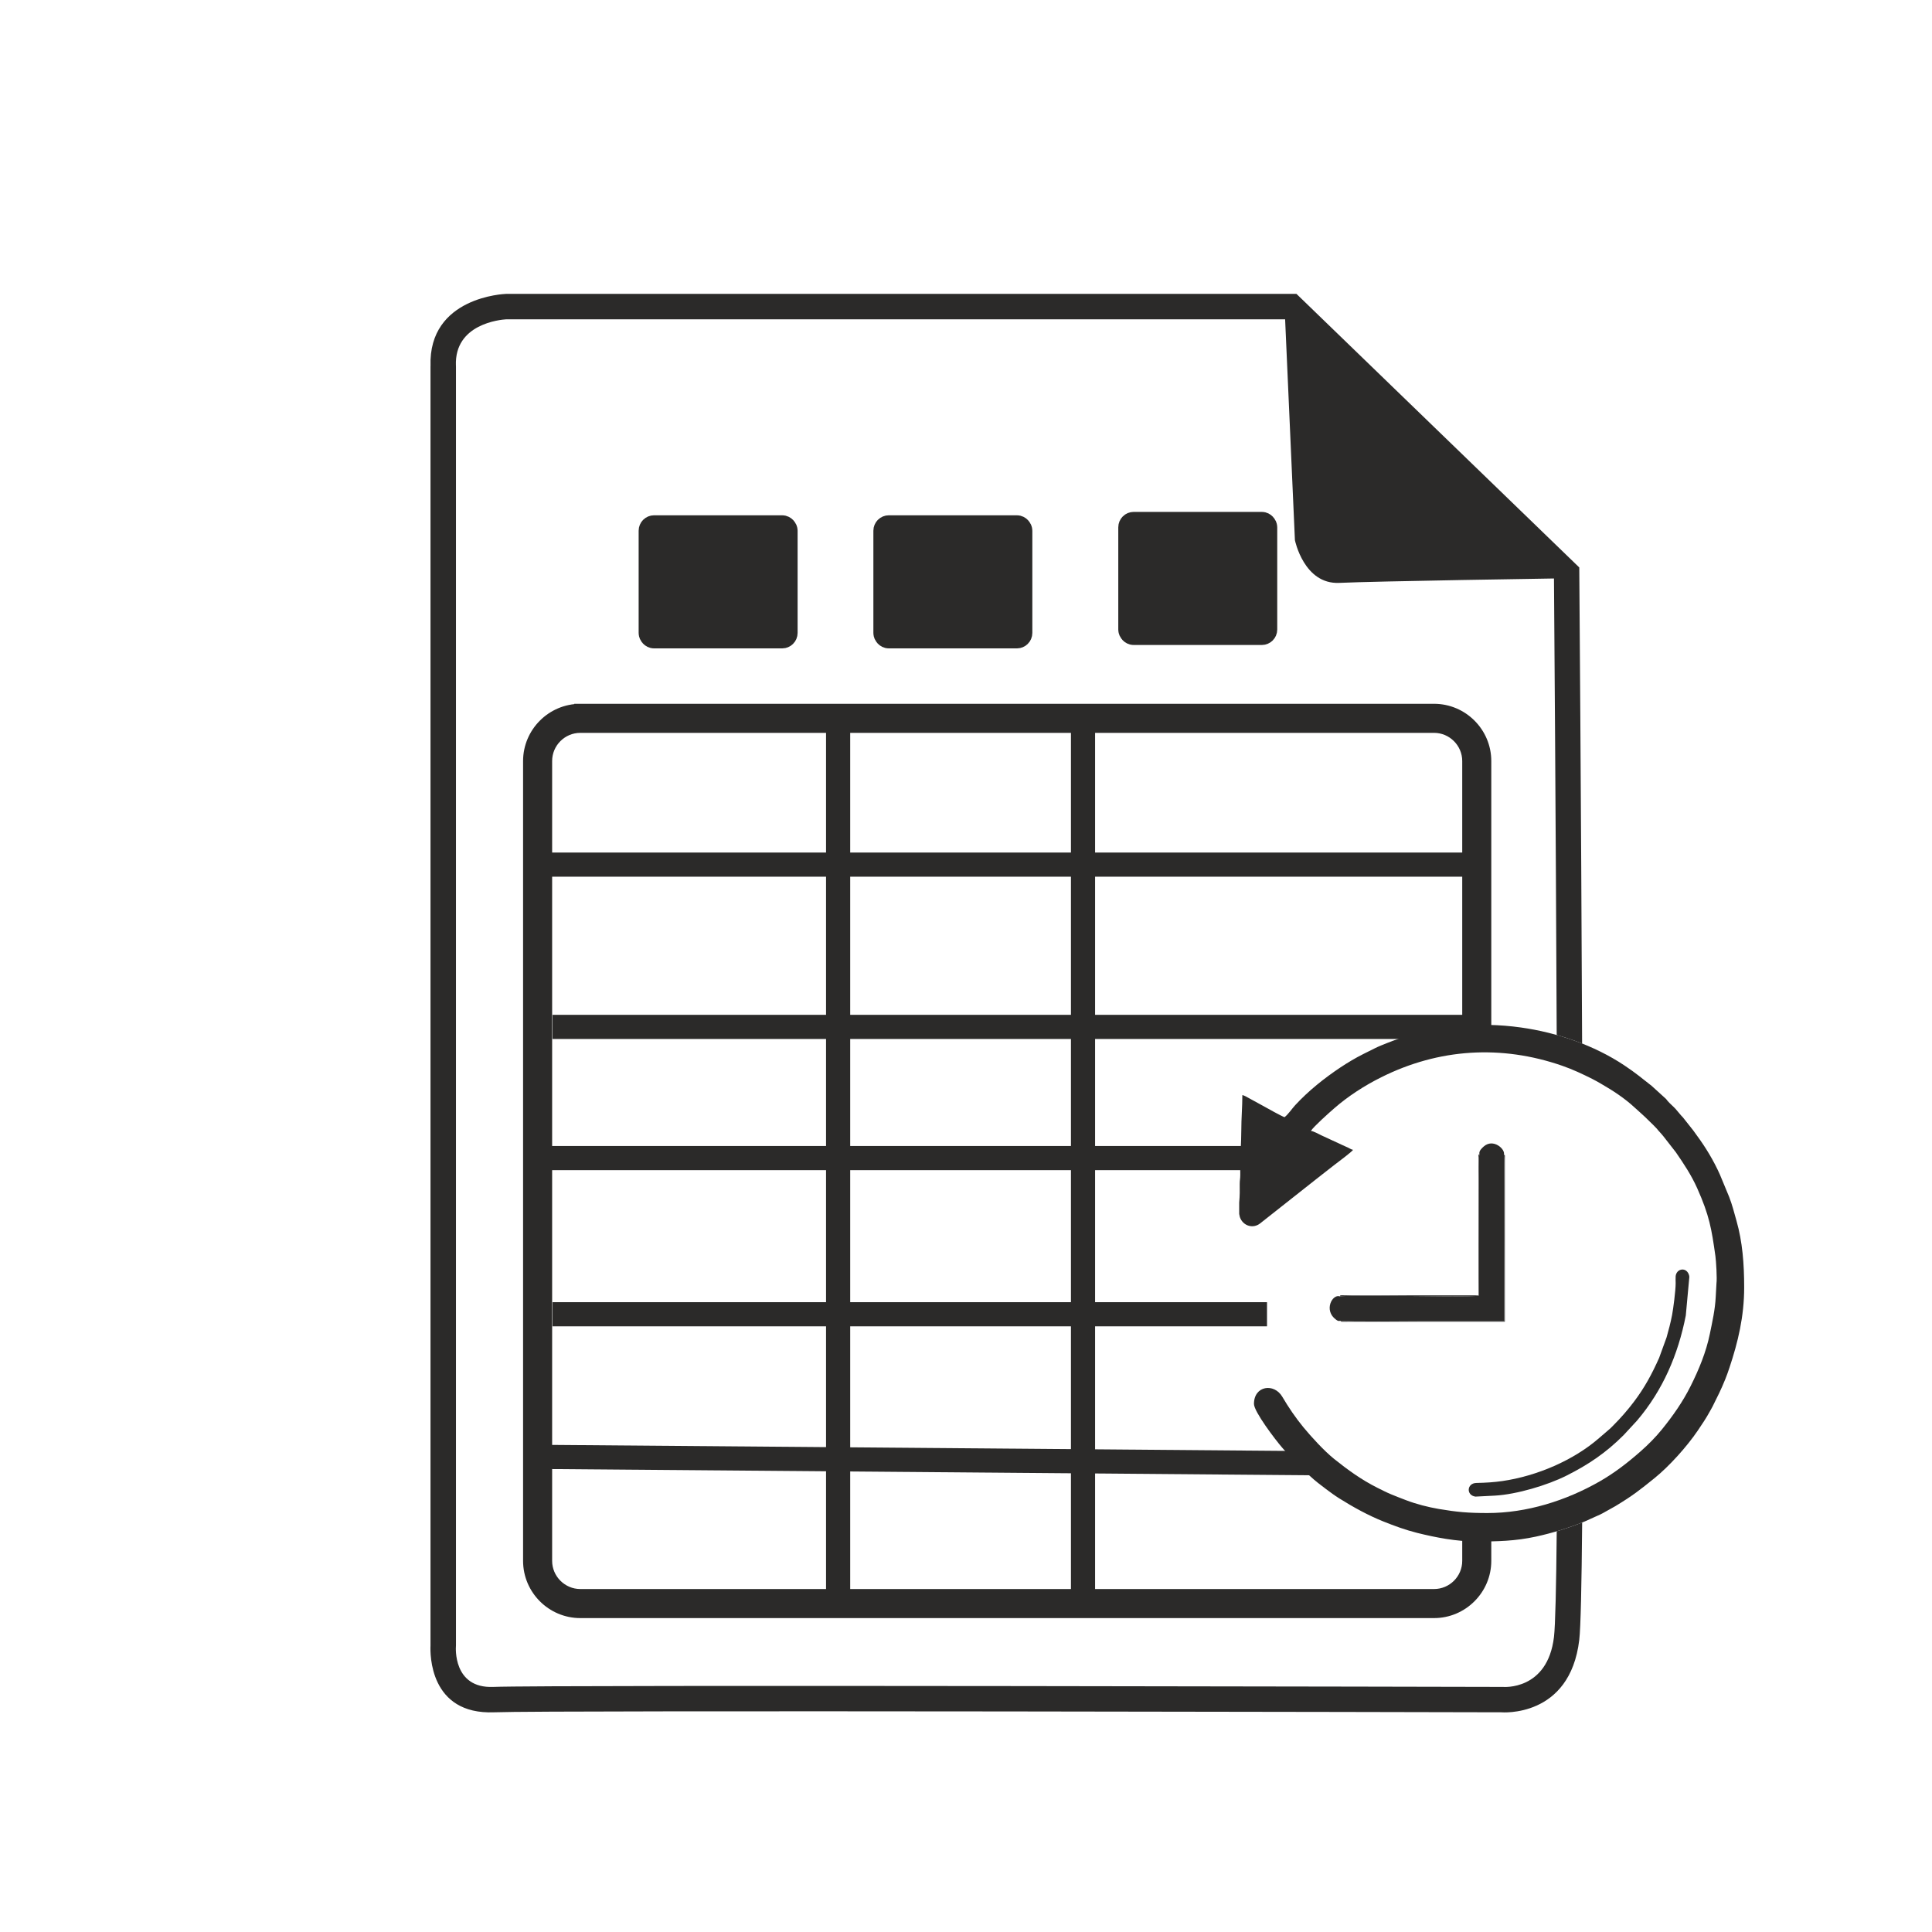 <?xml version="1.0" encoding="UTF-8"?>
<!DOCTYPE svg PUBLIC "-//W3C//DTD SVG 1.1//EN" "http://www.w3.org/Graphics/SVG/1.1/DTD/svg11.dtd">
<!-- Creator: CorelDRAW 2020 (64-Bit) -->
<svg xmlns="http://www.w3.org/2000/svg" xml:space="preserve" width="120mm" height="120mm" version="1.1"
     style="shape-rendering:geometricPrecision; text-rendering:geometricPrecision; image-rendering:optimizeQuality; fill-rule:evenodd; clip-rule:evenodd"
     viewBox="0 0 12000 12000"
     xmlns:xlink="http://www.w3.org/1999/xlink"
     xmlns:xodm="http://www.corel.com/coreldraw/odm/2003">
 <defs>
  <style type="text/css">
   <![CDATA[
    .str0 {stroke:#2B2A29;stroke-width:75;stroke-miterlimit:22.926}
    .str1 {stroke:#2B2A29;stroke-width:150;stroke-miterlimit:22.926}
    .fil2 {fill:none}
    .fil0 {fill:#2B2A29}
    .fil1 {fill:#2B2A29;fill-rule:nonzero}
   ]]>
  </style>
 </defs>
    <g id="Layer_x0020_1">
        <g id="_2161281105568">
   <path class="fil0"
         d="M7978.41 6939.01c-13.99,-3.73 -112.62,-58.33 -130.82,-68.9l-95.23 -52.09c-9.26,-5.39 -24.84,-13.95 -35.87,-16.52 0,71.71 -6.56,147.44 -6.55,219.36 0.01,74.8 -6.72,149.95 -6.55,222.63 0.04,18.58 0.14,37.2 0.11,55.77 -0.02,21.4 -3.53,31.54 -3.4,55.53 0.09,18.56 -0.06,37.13 0.04,55.7 0.09,17.84 -1.79,38.23 -3.3,58.93l0 70.65c1.64,11.59 4.51,22.26 9.22,31.43 22.91,44.65 78.52,60.03 120.46,27.57l345.8 -272.98c25.86,-21.24 51.22,-39.18 77.08,-60.43 13.56,-11.14 24.52,-19.07 38.66,-30.1 20.07,-15.67 106.54,-79.48 115.97,-93.56 -12.79,-2.98 -19.89,-8.59 -31.61,-14.23 -12.43,-5.98 -22.47,-9.43 -33.87,-15.24l-129.85 -60.04c-14.87,-7.56 -51.81,-27.13 -66.59,-28.36 19.46,-29.05 109.06,-108.92 144.78,-140.05 87.52,-76.27 187.85,-140.86 291.75,-192.8 358.2,-179.08 746.09,-202.88 1123.9,-71.86 66.84,23.18 125.25,50.96 186.79,81.68 21.36,10.66 37.88,20.52 56.92,31.48 72.76,41.89 145.12,89.22 206.91,146.67 38.44,35.74 48,41.47 93.31,86.77 14.71,14.71 30.74,28.98 44.17,44.22 8.21,9.33 10.18,13.52 19.69,22.88 8.5,8.36 13.3,15.69 21.24,24.6l77.46 99.33c48.94,71.09 96.42,142.14 132.87,223.99 75.25,168.94 88.79,250.5 112.78,420.88 4.29,30.43 10.96,140.35 6.51,169.78l-4.6 83.8c-3.89,78.7 -20.71,152.38 -36.33,228.86 -23.3,114.05 -68.21,222.32 -119.79,325.48 -48.34,96.68 -109.73,184.22 -177.42,267.83 -39.53,48.82 -85.13,94.77 -132.22,136.26 -79.54,70.1 -162.04,134.21 -254.74,187.25 -209.18,119.68 -452.4,196.6 -697.2,196.6 -119.58,0 -189.29,-6.13 -302.11,-25.28 -65.79,-11.17 -141.75,-30.62 -203.97,-54.68 -32.55,-12.58 -60.06,-22.81 -91.65,-36.03 -31.84,-13.34 -57.59,-26.7 -86.53,-41.16 -98.33,-49.17 -184.31,-111.61 -268.95,-179.59 -60.74,-48.77 -141.92,-137.44 -190.17,-196.16 -48.83,-59.44 -91.97,-122.96 -131.22,-189.63 -50.56,-85.91 -175.77,-69.28 -175.77,44.81 0,47.86 132.32,222.3 176.06,272.47l50.65 57.39c23.36,23.11 42.42,50.09 67.95,69.57 13.35,10.19 22.55,21.52 35.12,33.62 8.11,7.8 11.83,8.87 19.74,16.28 30.59,28.63 63.86,53.88 97.61,79.19 27.51,20.62 53.5,39.96 82.61,58.17 87.63,54.8 178.9,105.43 275.19,143.88 68.05,27.17 135.48,52.07 208.02,70.27 116.36,29.19 246.23,53.67 368.67,53.67 131.68,0 242.74,-2.88 369.18,-30.25 104.47,-22.61 200.98,-53.2 300.14,-92.73 24.95,-9.95 45.7,-21.49 67.79,-30.43 19.8,-8.02 45.46,-20.42 63.64,-31.31 21.65,-12.97 41.75,-22.38 62.99,-35.23 110.02,-66.58 151.45,-100.18 242.39,-173.4 91.77,-73.89 202.22,-197.29 268.33,-294.8 26.29,-38.77 53.56,-79.18 75.92,-120.52 6.18,-11.43 10.99,-18.64 17.43,-31.68 30.79,-62.21 50.98,-100.46 77.99,-167.56 9.19,-22.84 17.74,-46.88 26.13,-72.09 52.82,-158.51 91.26,-317.29 91.26,-498.06 0,-146.94 -10.54,-283.26 -47.73,-413.9 -14.74,-51.8 -26.12,-98.18 -45.32,-147.85l-57.6 -138.84c-38.25,-86.02 -88.71,-169.64 -144.51,-245.1 -7.52,-10.17 -12.57,-17.93 -20.54,-28.56l-65.06 -82.27c-4.29,-5.06 -6.86,-6.72 -11.14,-11.78l-34.5 -40.81c-15.96,-17.25 -33.89,-31.62 -49.11,-49.1 -5.39,-6.2 -4.91,-7.52 -10.15,-12.77l-89.17 -81.08c-64.63,-50.52 -97.31,-78.79 -168.37,-126.29 -188.37,-125.93 -419.98,-204.96 -644.41,-236.3 -65.47,-9.14 -131.47,-14.41 -197.52,-15.8l-69.99 0c-192.96,4 -384.8,41.34 -563.25,112.72 -25.59,10.23 -51.8,20.4 -75.64,32.39 -49.19,24.75 -97.02,47.08 -144.08,75.28 -24.82,14.87 -44.64,26.95 -68.48,42.84 -101.41,67.62 -199.07,145.43 -282.09,235.2 -19.16,20.71 -44.43,58.53 -66.26,74.52z"/>
            <path class="fil0"
                  d="M9189.08 7168.19c-9.16,38.21 -3.23,174.39 -3.23,222.63 0,55.57 2.62,630.6 -1.04,656.37 -27.3,8.71 -371.69,2.34 -430.47,2.34 -68.67,0 -392.21,-4.47 -432.16,2.52 -46.71,-16.83 -103,87.66 -23.52,144.79 8.44,6.07 13.92,10.24 26.79,6.84 35.91,8.12 435.99,3.03 507.47,3.03 170.04,0 340.07,0 510.11,0 0,-34.53 4.23,-997.9 -2.06,-1035.25 10.11,-33.21 -66.09,-103.33 -125.82,-49.94 -11.47,10.25 -30.72,27.82 -26.07,46.67z"/>
            <path class="fil0"
                  d="M10450.27 7885.19c-23.99,0 -40.83,19.41 -42.55,42.58 -0.94,12.69 0.01,29.51 0.07,42.62 0.18,43.84 -14.96,160.05 -22.14,197.22 -9.83,50.83 -21.25,92.5 -34.28,139.24l-46.27 127.26c-45.37,101.52 -90.21,185.1 -157.87,274.3 -37.64,49.61 -79.79,98.19 -123.39,141.79 -7.83,7.83 -13.25,13.68 -21.22,21.35l-70.37 60.59c-158.04,137.84 -386.84,236.01 -600.68,266.93 -51.36,7.43 -101.48,10.69 -161.62,11.9 -60.06,1.2 -64.26,77.31 -5.52,84.74l120.2 -6.07c136.73,-7.5 327.82,-65.5 443.18,-123.22 137.8,-68.95 246.93,-142.71 356.59,-252.37l83.33 -90.2c160.28,-188.4 255.34,-409.57 303.03,-652.97l22.05 -239.81c-1.83,-23.25 -17.99,-45.88 -42.54,-45.88z"/>
            <path class="fil0"
                  d="M8322.18 8052.05c39.95,-6.99 363.49,-2.52 432.16,-2.52 58.78,0 403.17,6.37 430.47,-2.34 3.66,-25.77 1.04,-600.8 1.04,-656.37 0,-48.24 -5.93,-184.42 3.23,-222.63 -5.94,5.24 -6.36,-1.47 -5.93,22.87l0.09 412.57c0,147.33 0,294.66 0,441.99l-808.68 0c-8.71,0 -17.51,0.12 -26.21,-0.04 -1.47,-0.02 -13.04,-0.48 -13.33,-0.45 -20.07,2.2 -6.08,-1.51 -12.84,6.92z"/>
            <path class="fil0"
                  d="M8325.45 8203.68c5.95,6.5 -0.86,3.67 9.76,5.75l1011.73 -0.11 0 -975.65c0,-10.9 -0.13,-21.87 0.02,-32.75 0.53,-37.27 0.73,-23.64 -5.99,-29.46 6.29,37.35 2.06,1000.72 2.06,1035.25 -170.04,0 -340.07,0 -510.11,0 -71.48,0 -471.56,5.09 -507.47,-3.03z"/>
  </g>
        <path class="fil1"
              d="M7989.65 1983.51l-4845.92 0 0 -0.13c-34.47,2.1 -322.14,27.38 -311.93,287.73l0.3 3.09 0 7947.43 -0.3 5.56c-0.06,0.74 -20.86,260.87 232.08,250.55 342.07,-13.94 6248.45,-0.03 6265.44,0l5.56 0c0.78,0.06 277.33,24.83 317.15,-310.76 8.3,-69.8 13.73,-308.42 17.06,-655.91 53.1,-15.76 105.21,-33.9 157.95,-54.58 -3.35,386.42 -9.06,653.54 -18.02,729.03 -57.87,487.72 -484.05,449.93 -485.26,449.84l0 -0.01c-201.3,-0.46 -5917.51,-13.7 -6253.7,0.01 -403.92,16.47 -398.51,-365.36 -396.19,-414.18l0 -7946.98 0.24 0c-14.63,-432.11 464.85,-448.56 466.23,-448.61l3.39 -0.31 4877.31 0 31.38 0 23.32 22.56 1709.49 1653.67 23.84 23.07 0.27 33.18c0.07,8.46 11.09,1409.92 17.38,2923.86 -51.6,-20.37 -104.43,-38.06 -157.8,-53.04 -5.81,-1362.03 -15.3,-2621.98 -16.95,-2837.04l-1662.32 -1608.03z"/>
        <path class="fil1 str0"
              d="M3604.34 4408.95l5302.95 0c87.47,0 166.95,35.75 224.54,93.34 57.57,57.57 93.33,137.07 93.33,224.54l0 1639.23 -46.95 0c-19.53,0.4 -39.04,1.16 -58.54,2.25l0 -1641.48c0,-58.36 -23.92,-111.46 -62.42,-149.96 -38.52,-38.52 -91.61,-62.43 -149.96,-62.43l-5302.95 0c-58.48,0 -111.57,23.84 -149.96,62.23l-0.2 0.2c-38.39,38.38 -62.23,91.47 -62.23,149.96l0 4968.02c0,58.36 23.92,111.45 62.43,149.96 38.5,38.5 91.61,62.43 149.96,62.43l5302.95 0c58.43,0 111.55,-23.88 150.05,-62.33 38.45,-38.51 62.33,-91.63 62.33,-150.06l0 -121.59c16.93,0.86 33.77,1.31 50.47,1.31 18.72,0 37.02,-0.07 55.02,-0.24l0 120.52c0,87.33 -35.76,166.75 -93.33,224.34l-0.2 0.2c-57.59,57.57 -137.01,93.33 -224.34,93.33l-5302.95 0c-87.47,0 -166.96,-35.76 -224.54,-93.33 -57.58,-57.59 -93.33,-137.07 -93.33,-224.54l0 -4968.02c0,-87.23 35.72,-166.65 93.33,-224.34l0.11 -0.1 0.09 -0.1c57.69,-57.61 137.11,-93.34 224.34,-93.34z"/>
        <rect class="fil0 str1" x="5499.7" y="3275.52" width="837.31" height="676.83" rx="20.99" ry="20.99"/>
        <rect class="fil0 str1" x="7020.82" y="3254.42" width="837.31" height="676.83" rx="20.99" ry="20.99"/>
        <rect class="fil0 str1" x="4041.74" y="3275.52" width="837.31" height="676.83" rx="20.99" ry="20.99"/>
        <line class="fil2 str1" x1="5205.75" y1="4461.7" x2="5205.75" y2="9959.98"/>
        <line class="fil2 str1" x1="6726.85" y1="4461.7" x2="6726.85" y2="9959.98"/>
        <line class="fil2 str1" x1="3339.21" y1="5370.32" x2="9172.42" y2="5370.32"/>
        <line class="fil2 str1" x1="3339.21" y1="7193.05" x2="7776.94" y2="7193.05"/>
        <line class="fil2 str1" x1="3339.21" y1="9048.85" x2="8153.28" y2="9088.16"/>
        <path class="fil0"
              d="M7980.13 1938.79l62.85 1416.42c0,0 55.84,275.63 275.64,265.16 219.79,-10.46 1371,-27.92 1371,-27.92l-1709.49 -1653.66z"/>
        <line class="fil2 str1" x1="3431.88" y1="6378.26" x2="9119.67" y2="6378.26"/>
        <line class="fil2 str1" x1="3431.88" y1="8163.07" x2="7869.61" y2="8163.07"/>
 </g>
</svg>
